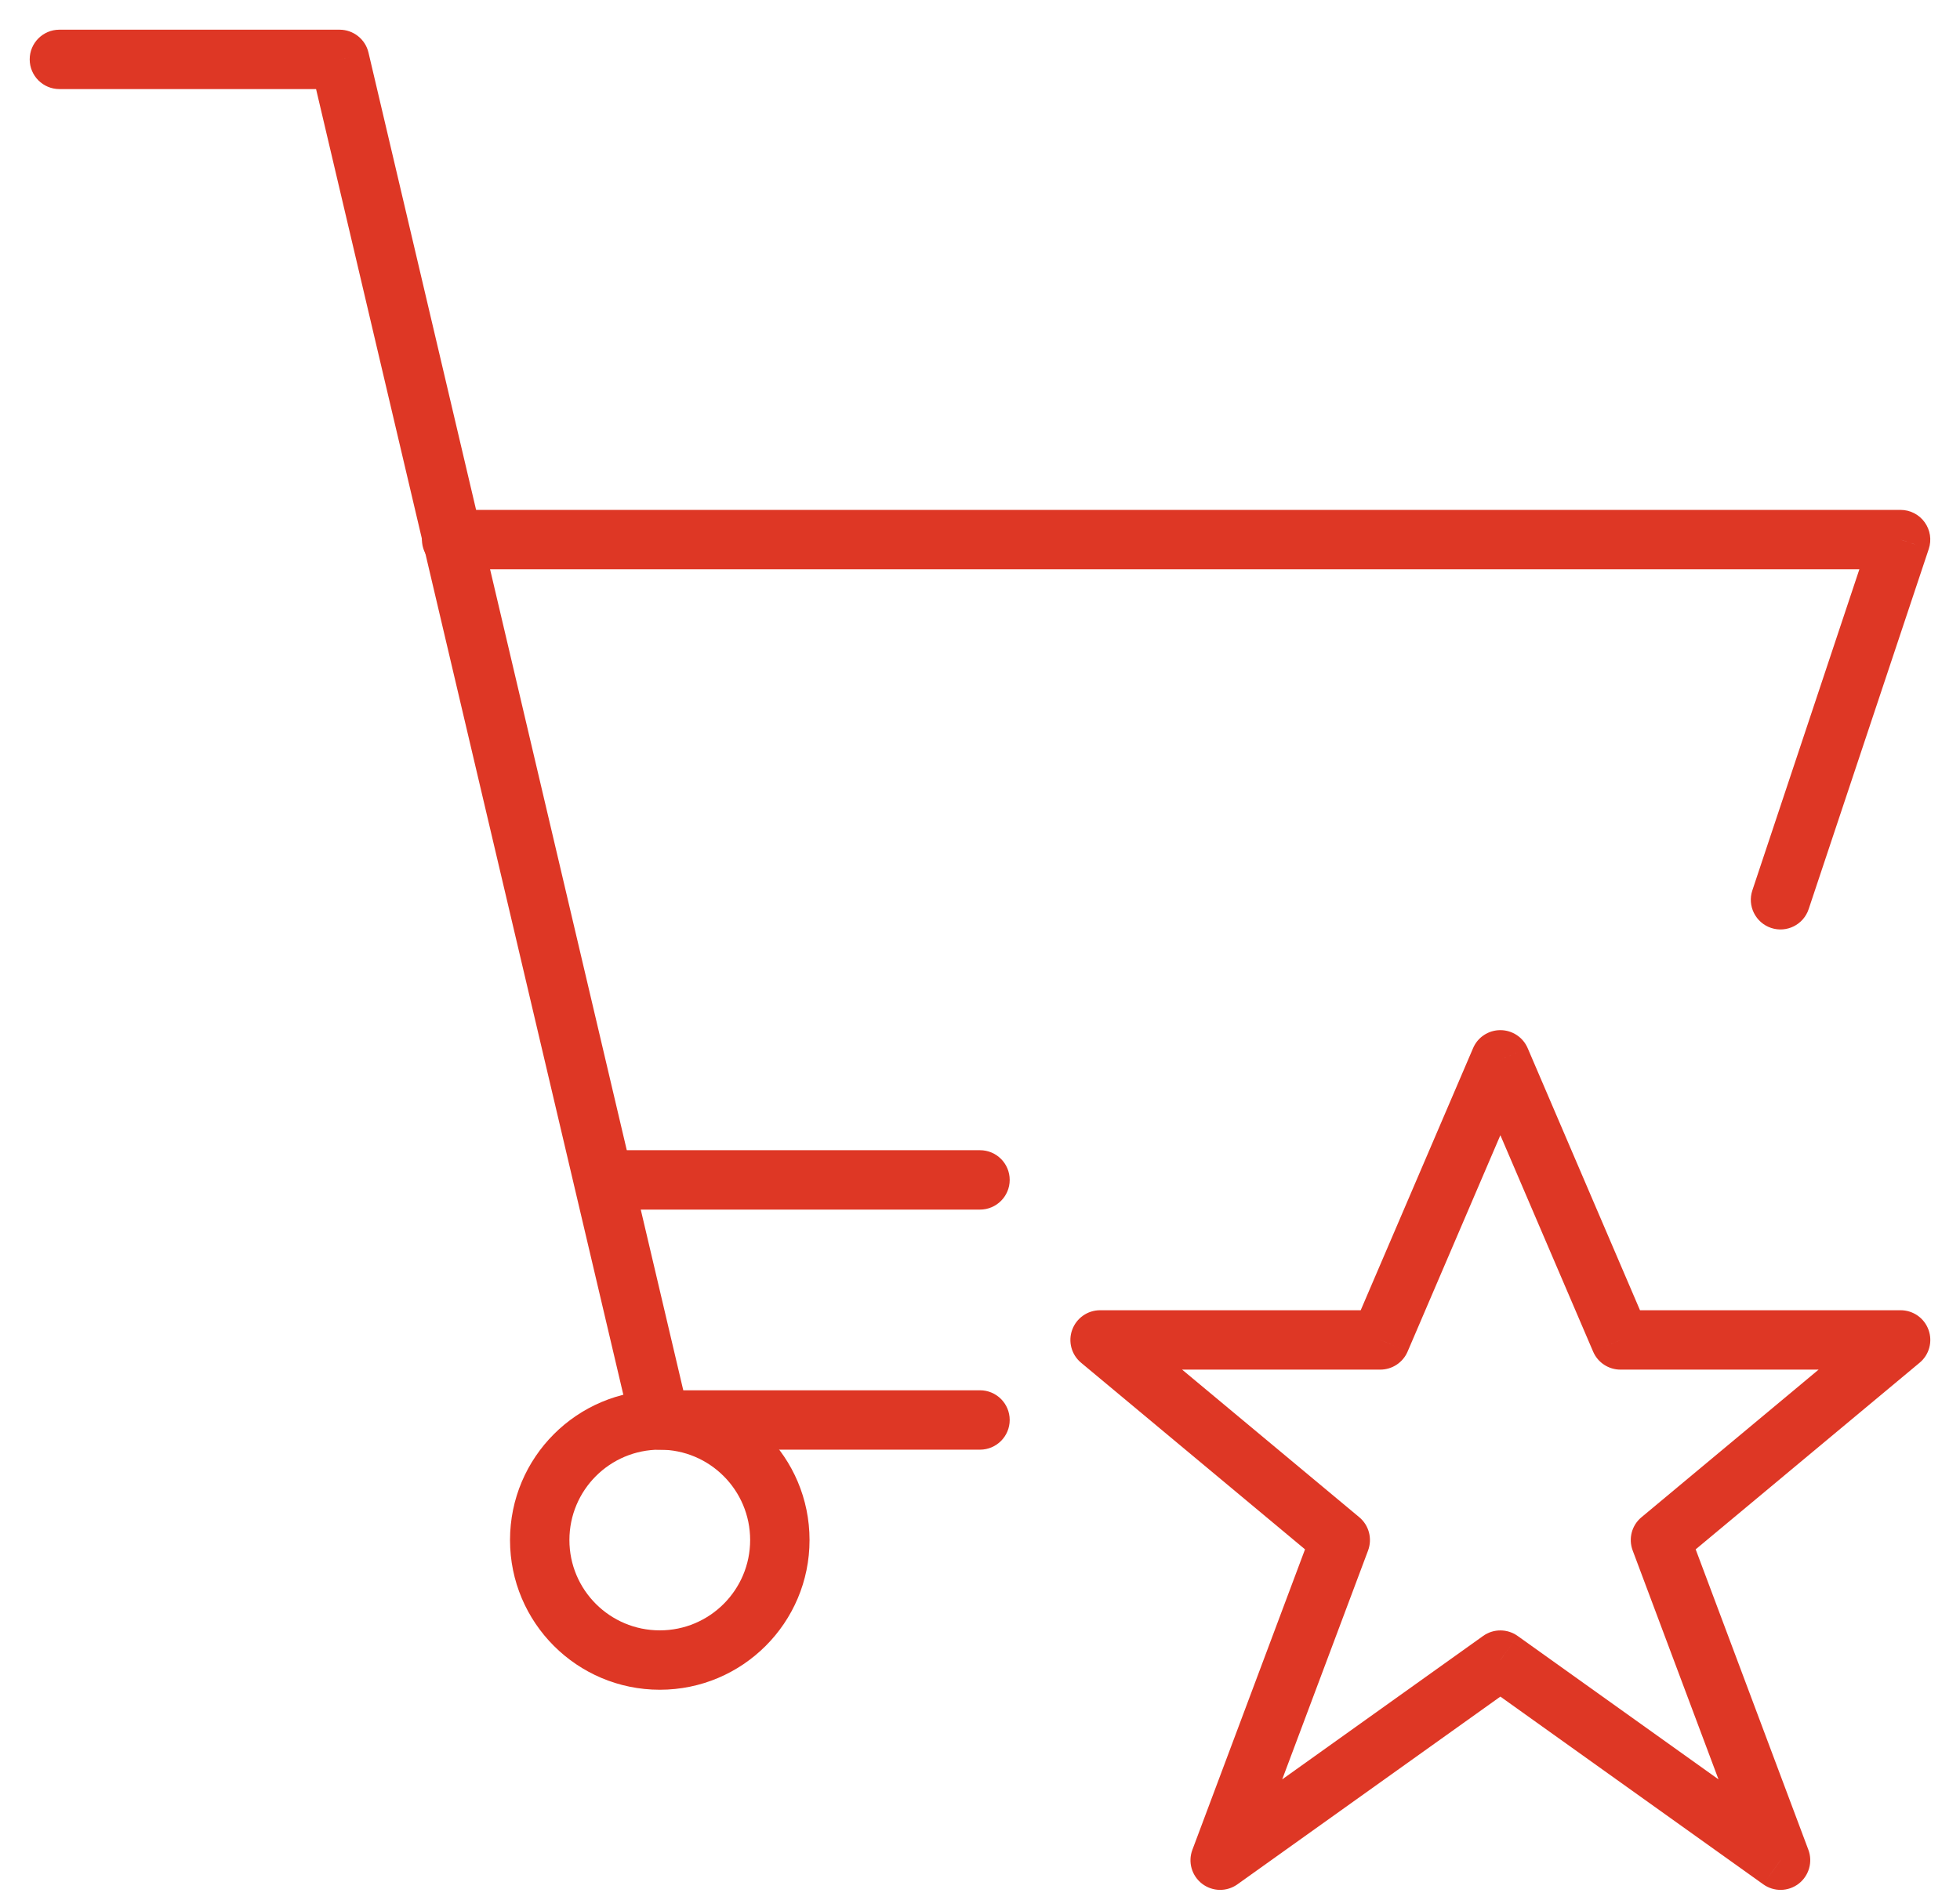 <svg width="33" height="32" viewBox="0 0 33 32" version="1.1" xmlns="http://www.w3.org/2000/svg" xmlns:xlink="http://www.w3.org/1999/xlink">
<title>Group</title>
<desc>Created using Figma</desc>
<g id="Canvas" transform="translate(258 -17)">
<g id="Group">
<g id="Group">
<g id="Vector">
<use xlink:href="#path0_stroke" transform="translate(-239.478 34.848)" fill="#DE3725"/>
</g>
<g id="Group">
<g id="Group">
<g id="Vector">
<use xlink:href="#path1_stroke" transform="translate(-248.913 40.913)" fill="#DE3725"/>
</g>
<g id="Vector">
<use xlink:href="#path2_stroke" transform="translate(-257 18)" fill="#DE3725"/>
</g>
<g id="Vector">
<use xlink:href="#path3_stroke" transform="translate(-250.396 26.087)" fill="#DE3725"/>
</g>
<g id="Vector">
<use xlink:href="#path4_stroke" transform="translate(-247.835 36.87)" fill="#DE3725"/>
</g>
</g>
</g>
</g>
</g>
</g>
<defs>
<path id="path0_stroke" d="M 6.739 0L 7.199 -0.197C 7.12 -0.381 6.939 -0.5 6.739 -0.5C 6.539 -0.5 6.358 -0.381 6.28 -0.197L 6.739 0ZM 8.761 4.717L 8.301 4.914C 8.38 5.098 8.561 5.217 8.761 5.217L 8.761 4.717ZM 13.478 4.717L 13.798 5.101C 13.96 4.967 14.02 4.745 13.948 4.547C 13.877 4.349 13.689 4.217 13.478 4.217L 13.478 4.717ZM 9.435 8.087L 9.115 7.703C 8.951 7.839 8.892 8.063 8.967 8.263L 9.435 8.087ZM 11.457 13.478L 11.166 13.885C 11.345 14.013 11.586 14.009 11.761 13.875C 11.935 13.741 12.002 13.509 11.925 13.303L 11.457 13.478ZM 6.739 10.109L 7.03 9.702C 6.856 9.578 6.622 9.578 6.449 9.702L 6.739 10.109ZM 2.022 13.478L 1.554 13.303C 1.476 13.509 1.543 13.741 1.717 13.875C 1.892 14.009 2.133 14.013 2.312 13.885L 2.022 13.478ZM 4.043 8.087L 4.512 8.263C 4.586 8.063 4.527 7.839 4.364 7.703L 4.043 8.087ZM 0 4.717L 0 4.217C -0.211 4.217 -0.398 4.349 -0.47 4.547C -0.542 4.745 -0.482 4.967 -0.32 5.101L 0 4.717ZM 4.717 4.717L 4.717 5.217C 4.917 5.217 5.098 5.098 5.177 4.914L 4.717 4.717ZM 6.28 0.197L 8.301 4.914L 9.22 4.52L 7.199 -0.197L 6.28 0.197ZM 8.761 5.217L 13.478 5.217L 13.478 4.217L 8.761 4.217L 8.761 5.217ZM 13.158 4.333L 9.115 7.703L 9.755 8.471L 13.798 5.101L 13.158 4.333ZM 8.967 8.263L 10.988 13.654L 11.925 13.303L 9.903 7.911L 8.967 8.263ZM 11.747 13.071L 7.03 9.702L 6.449 10.516L 11.166 13.885L 11.747 13.071ZM 6.449 9.702L 1.731 13.071L 2.312 13.885L 7.03 10.516L 6.449 9.702ZM 2.49 13.654L 4.512 8.263L 3.575 7.911L 1.554 13.303L 2.49 13.654ZM 4.364 7.703L 0.32 4.333L -0.32 5.101L 3.723 8.471L 4.364 7.703ZM 0 5.217L 4.717 5.217L 4.717 4.217L 0 4.217L 0 5.217ZM 5.177 4.914L 7.199 0.197L 6.28 -0.197L 4.258 4.52L 5.177 4.914Z"/>
<path id="path1_stroke" d="M 3.543 2.022C 3.543 2.862 2.862 3.543 2.022 3.543L 2.022 4.543C 3.414 4.543 4.543 3.414 4.543 2.022L 3.543 2.022ZM 2.022 3.543C 1.181 3.543 0.5 2.862 0.5 2.022L -0.5 2.022C -0.5 3.414 0.629 4.543 2.022 4.543L 2.022 3.543ZM 0.5 2.022C 0.5 1.181 1.181 0.5 2.022 0.5L 2.022 -0.5C 0.629 -0.5 -0.5 0.629 -0.5 2.022L 0.5 2.022ZM 2.022 0.5C 2.862 0.5 3.543 1.181 3.543 2.022L 4.543 2.022C 4.543 0.629 3.414 -0.5 2.022 -0.5L 2.022 0.5Z"/>
<path id="path2_stroke" d="M 0 -0.5C -0.276 -0.5 -0.5 -0.276 -0.5 0C -0.5 0.276 -0.276 0.5 0 0.5L 0 -0.5ZM 4.717 0L 5.204 -0.115C 5.151 -0.34 4.949 -0.5 4.717 -0.5L 4.717 0ZM 10.109 22.913L 9.622 23.028C 9.675 23.253 9.877 23.413 10.109 23.413L 10.109 22.913ZM 15.5 23.413C 15.776 23.413 16 23.189 16 22.913C 16 22.637 15.776 22.413 15.5 22.413L 15.5 23.413ZM 0 0.5L 4.717 0.5L 4.717 -0.5L 0 -0.5L 0 0.5ZM 4.231 0.115L 9.622 23.028L 10.595 22.799L 5.204 -0.115L 4.231 0.115ZM 10.109 23.413L 15.5 23.413L 15.5 22.413L 10.109 22.413L 10.109 23.413Z"/>
<path id="path3_stroke" d="M 21.9 5.907C 21.812 6.169 21.954 6.452 22.216 6.54C 22.478 6.627 22.761 6.485 22.848 6.223L 21.9 5.907ZM 24.396 0L 24.87 0.158C 24.921 0.006 24.895 -0.162 24.801 -0.292C 24.707 -0.423 24.556 -0.5 24.396 -0.5L 24.396 0ZM 1.28539e-07 -0.5C -0.276 -0.5 -0.5 -0.276 -0.5 0C -0.5 0.276 -0.276 0.5 1.28539e-07 0.5L 1.28539e-07 -0.5ZM 22.848 6.223L 24.87 0.158L 23.921 -0.158L 21.9 5.907L 22.848 6.223ZM 24.396 -0.5L 1.28539e-07 -0.5L 1.28539e-07 0.5L 24.396 0.5L 24.396 -0.5Z"/>
<path id="path4_stroke" d="M 2.57077e-07 -0.5C -0.276 -0.5 -0.5 -0.276 -0.5 0C -0.5 0.276 -0.276 0.5 2.57077e-07 0.5L 2.57077e-07 -0.5ZM 6.335 0.5C 6.611 0.5 6.835 0.276 6.835 0C 6.835 -0.276 6.611 -0.5 6.335 -0.5L 6.335 0.5ZM 2.57077e-07 0.5L 6.335 0.5L 6.335 -0.5L 2.57077e-07 -0.5L 2.57077e-07 0.5Z"/>
</defs>
</svg>
